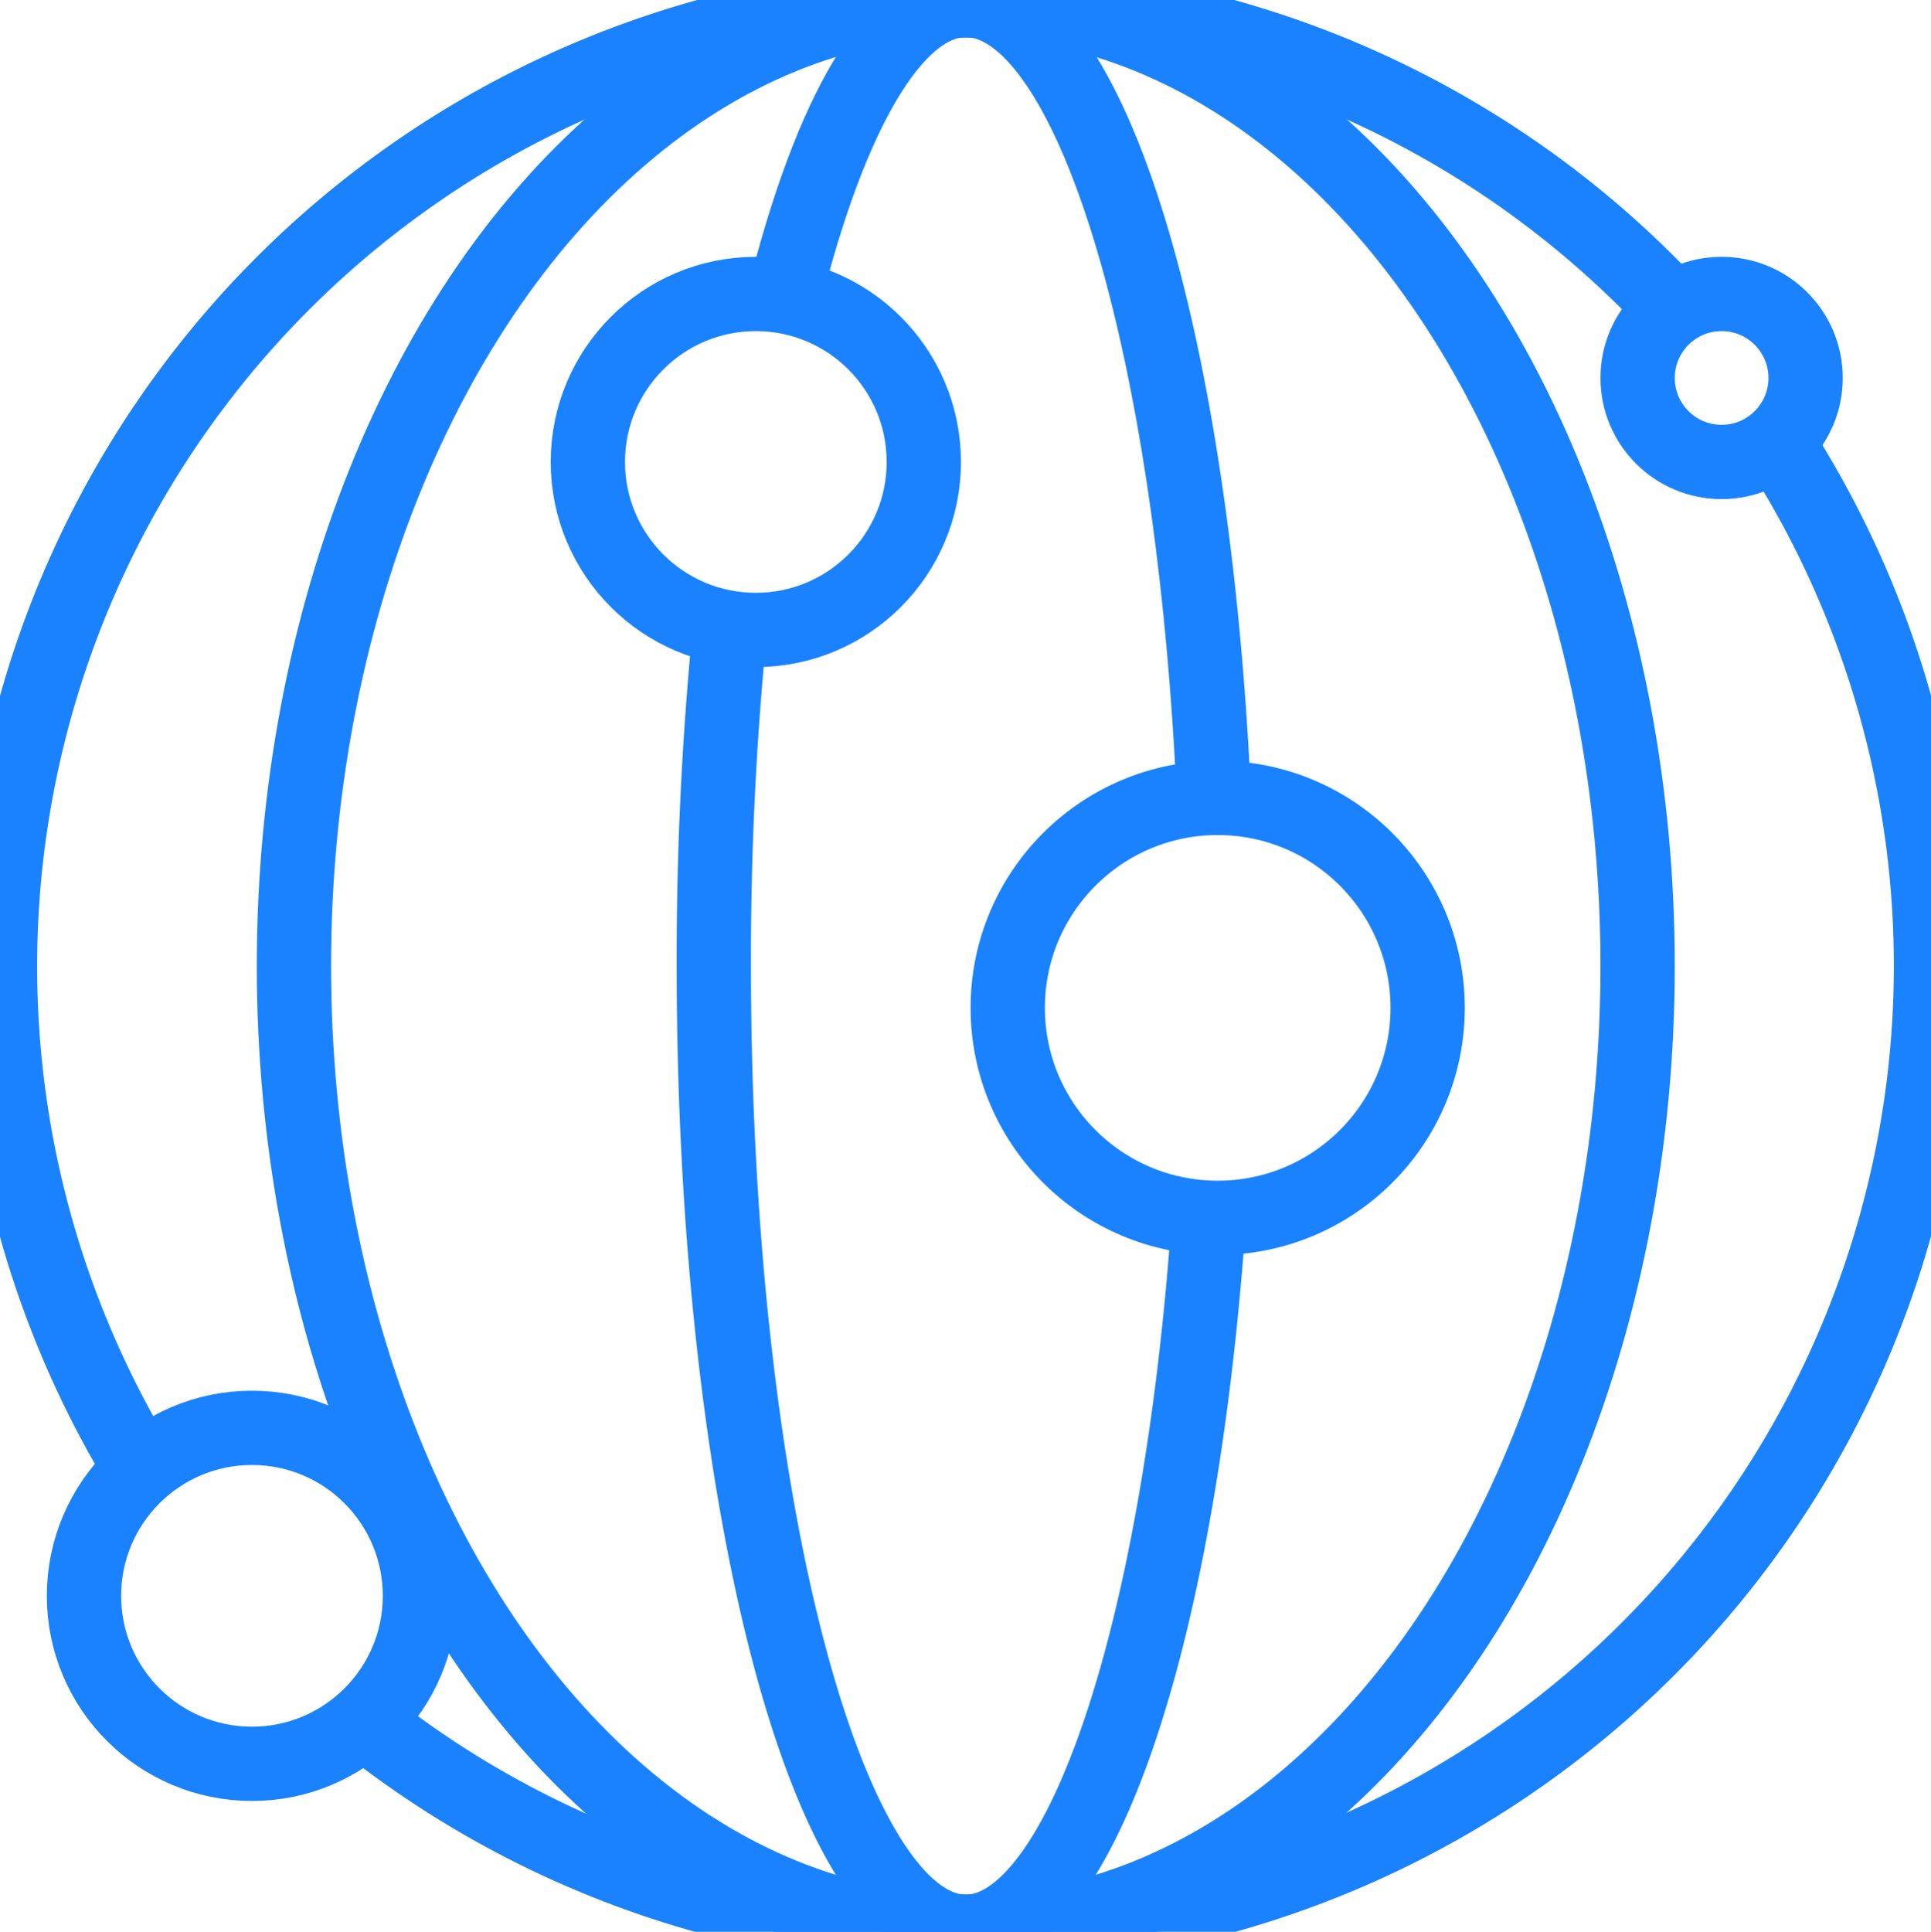 <svg xmlns="http://www.w3.org/2000/svg" width="51.985" height="52" viewBox="0 0 51.985 52">
    <defs>
        <clipPath id="prefix__clip-path">
            <path d="M0 0H51.985V52H0z" style="fill:none"/>
        </clipPath>
        <style>
            .prefix__cls-3{fill:none;stroke:#1a82ff;stroke-miterlimit:10;stroke-width:2px}
        </style>
    </defs>
    <g id="prefix__Icon_Illustration_Blue_Globus" data-name="Icon / Illustration / Blue / Globus">
        <g id="prefix__Icon_Illustration_Blue_Globus-2" data-name="Icon / Illustration / Blue / Globus">
            <g id="prefix__Layer_1">
                <path id="prefix__Shape" d="M3.81 39.547A26 26 0 0 1 45.048 8.3" class="prefix__cls-3" transform="translate(0 .018)"/>
                <path id="prefix__Shape-2" d="M38.017 0A26 26 0 0 1 0 34.467" class="prefix__cls-3" data-name="Shape" transform="translate(9.801 11.881)"/>
                <path id="prefix__Shape-3" d="M.43 0A90.388 90.388 0 0 0 0 9.043c0 14.357 3.041 26 6.783 26 3.131 0 5.777-8.15 6.545-19.217" class="prefix__cls-3" data-name="Shape" transform="translate(19.217 16.957)"/>
                <path id="prefix__Shape-4" d="M11.564 21.478C11.01 9.281 8.275 0 4.883 0 2.962 0 1.232 3.063 0 7.981" class="prefix__cls-3" data-name="Shape" transform="translate(21.117)"/>
                <ellipse id="prefix__Oval" cx="18.087" cy="26" class="prefix__cls-3" rx="18.087" ry="26" transform="translate(7.913)"/>
                <circle id="prefix__Oval-2" cx="4.522" cy="4.522" r="4.522" class="prefix__cls-3" data-name="Oval" transform="translate(2.261 38.435)"/>
                <circle id="prefix__Oval-3" cx="4.522" cy="4.522" r="4.522" class="prefix__cls-3" data-name="Oval" transform="translate(15.826 7.913)"/>
                <circle id="prefix__Oval-4" cx="5.652" cy="5.652" r="5.652" class="prefix__cls-3" data-name="Oval" transform="translate(27.13 21.478)"/>
                <circle id="prefix__Oval-5" cx="2.261" cy="2.261" r="2.261" class="prefix__cls-3" data-name="Oval" transform="translate(44.087 7.913)"/>
            </g>
        </g>
    </g>
</svg>
